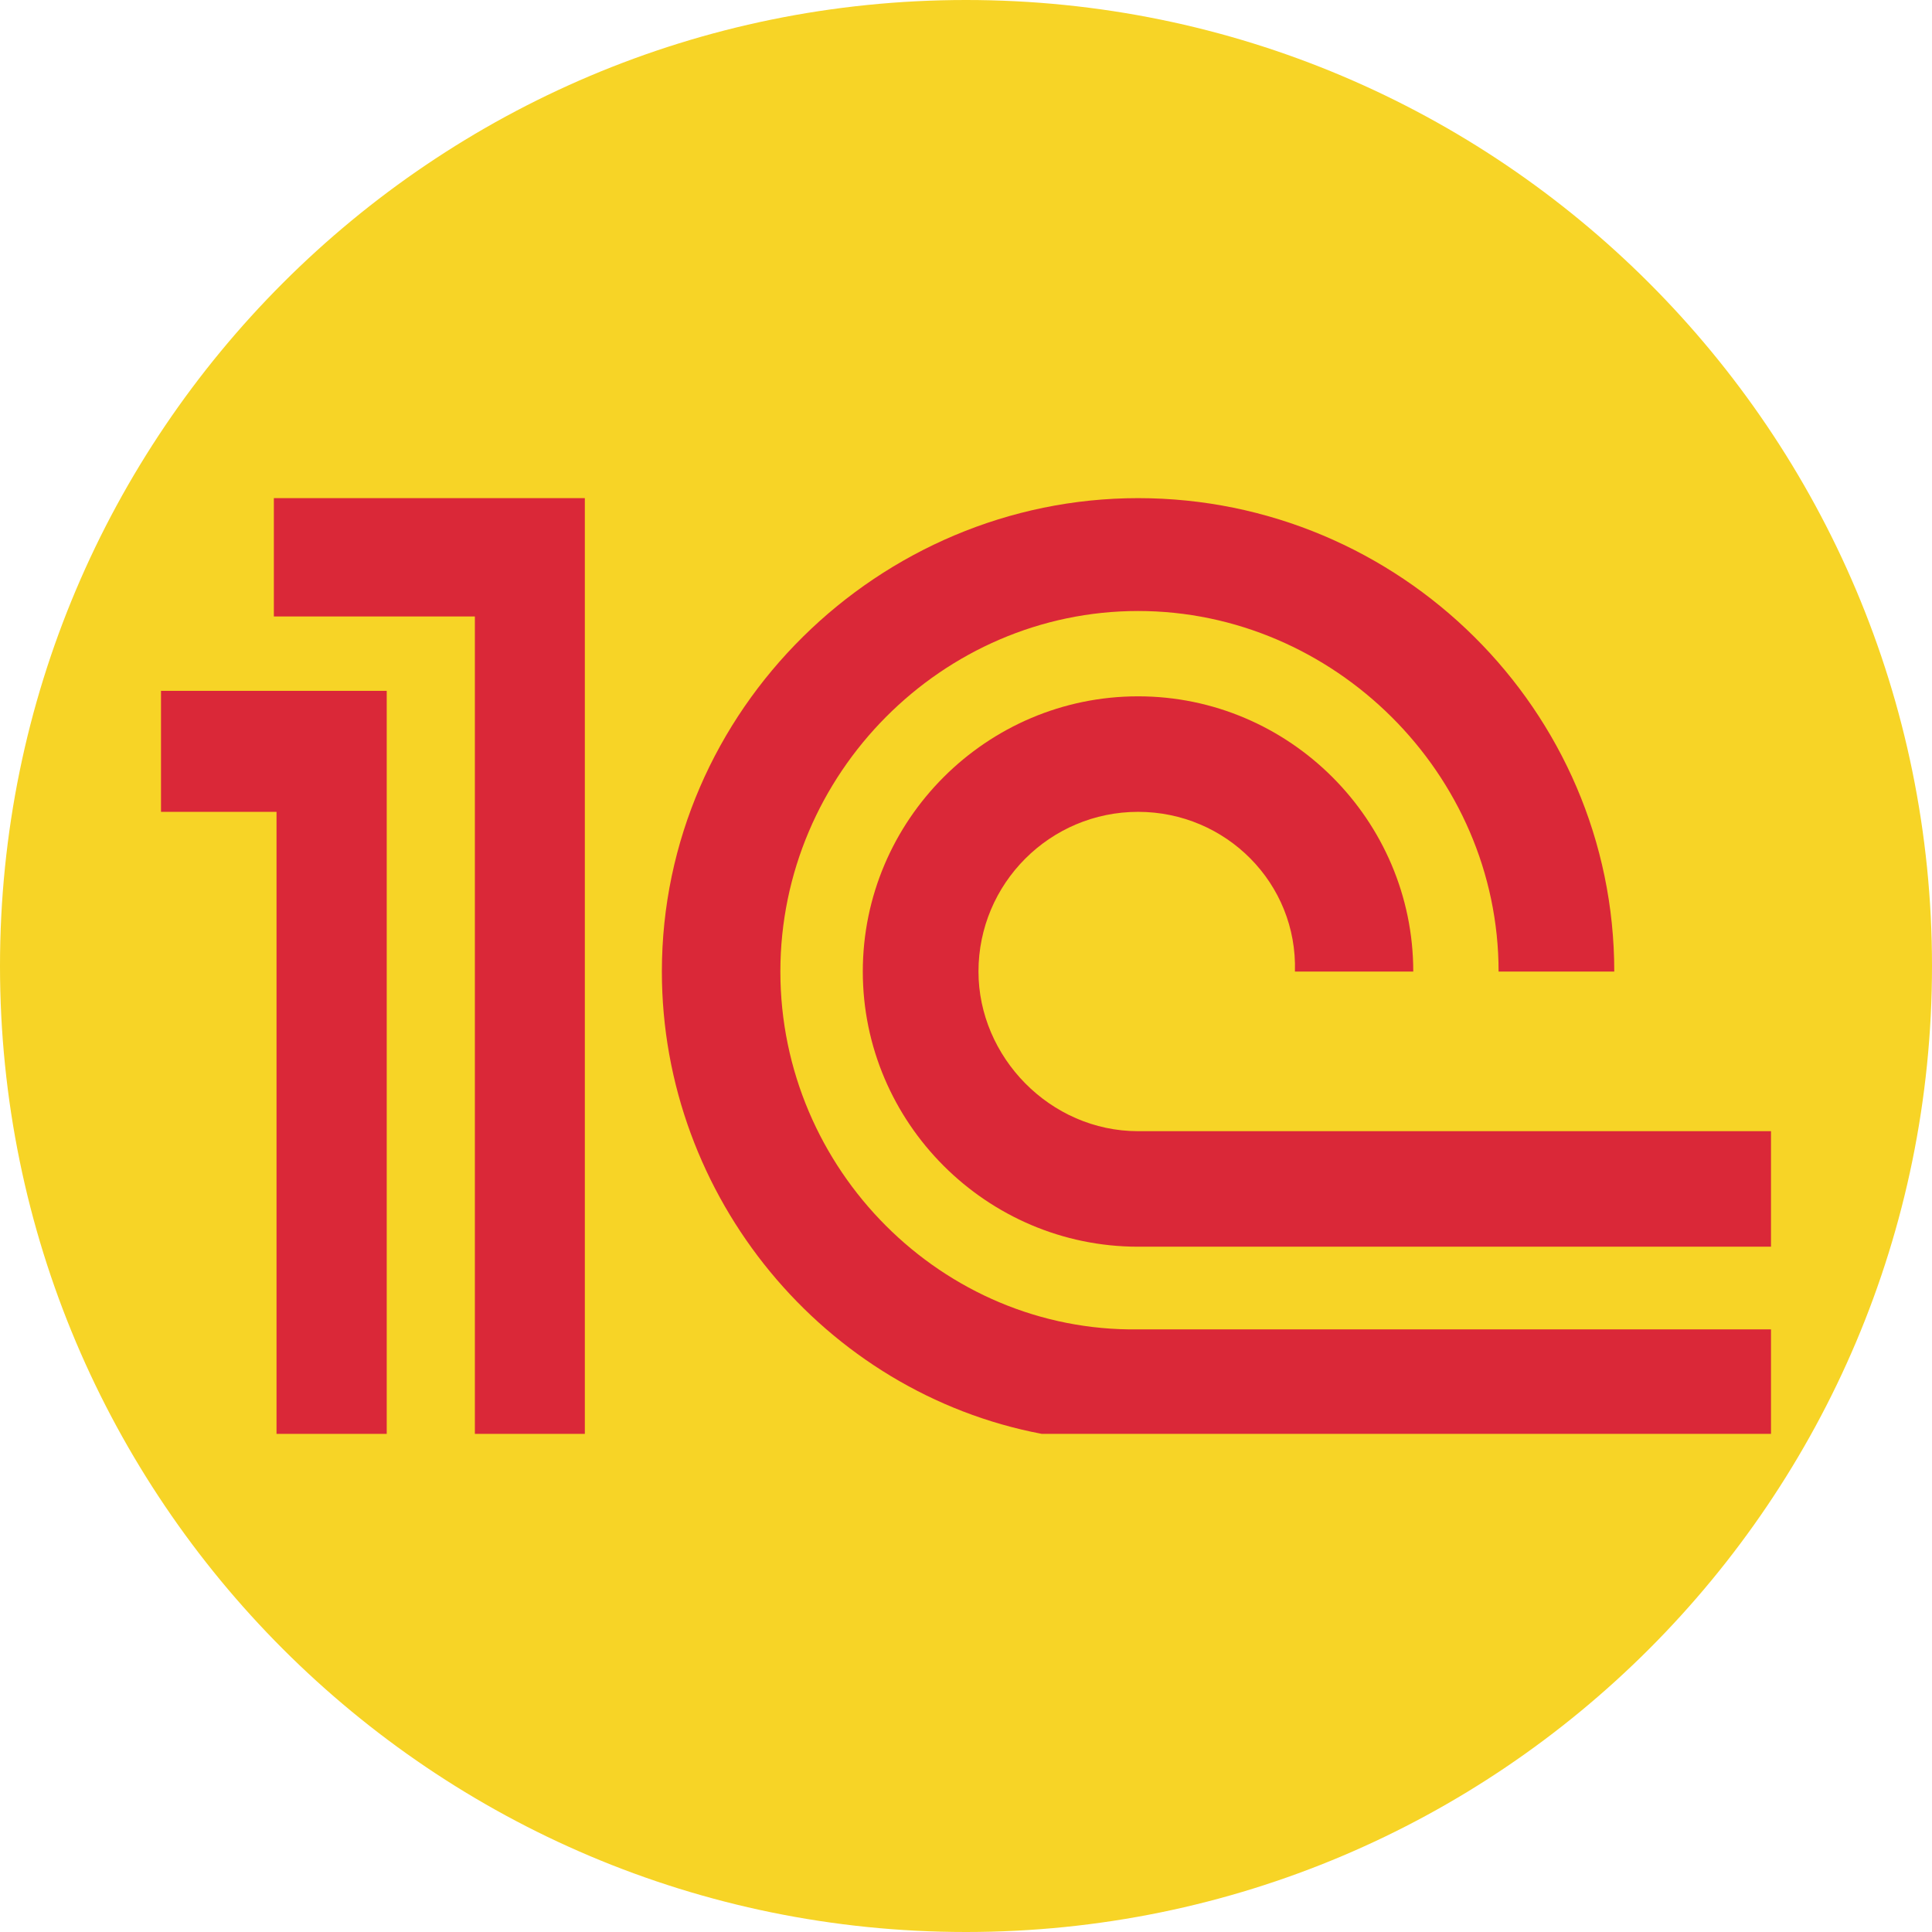 <svg xmlns="http://www.w3.org/2000/svg" width="24" height="24" viewBox="0 0 24 24"><path d="M12,24L12,24C5.373,24,0,18.627,0,12l0,0C0,5.373,5.373,0,12,0l0,0c6.627,0,12,5.373,12,12l0,0 C24,18.627,18.627,24,12,24z" fill="#f7d426"/><g fill-rule="evenodd" clip-rule="evenodd" fill="#da2838"><path d="M12.941,17.812H22v-1.298h-7.862 c-2.429,0.033-4.444-1.984-4.444-4.445c0-2.461,2.016-4.479,4.444-4.479c2.426,0,4.478,2.018,4.478,4.479h1.437 c0-3.249-2.668-5.881-5.915-5.881c-3.214,0-5.916,2.632-5.916,5.881C8.222,14.873,10.239,17.299,12.941,17.812z"/><polygon points="3.435,17.812 4.804,17.812 4.804,10.085 4.804,8.582 3.435,8.582 2,8.582 2,10.085 3.435,10.085"/><polygon points="5.899,17.812 7.265,17.812 7.265,7.658 7.265,6.188 5.899,6.188 3.402,6.188 3.402,7.658 5.899,7.658"/><path d="M22,14.052h-7.862c-1.095,0-1.983-0.924-1.983-1.983 c0-1.095,0.889-1.984,1.983-1.984c1.093,0,1.981,0.889,1.948,1.984h1.47c0-1.882-1.539-3.419-3.418-3.419 c-1.882,0-3.42,1.537-3.42,3.419c0,1.879,1.539,3.418,3.42,3.418H22V14.052z"/></g></svg>